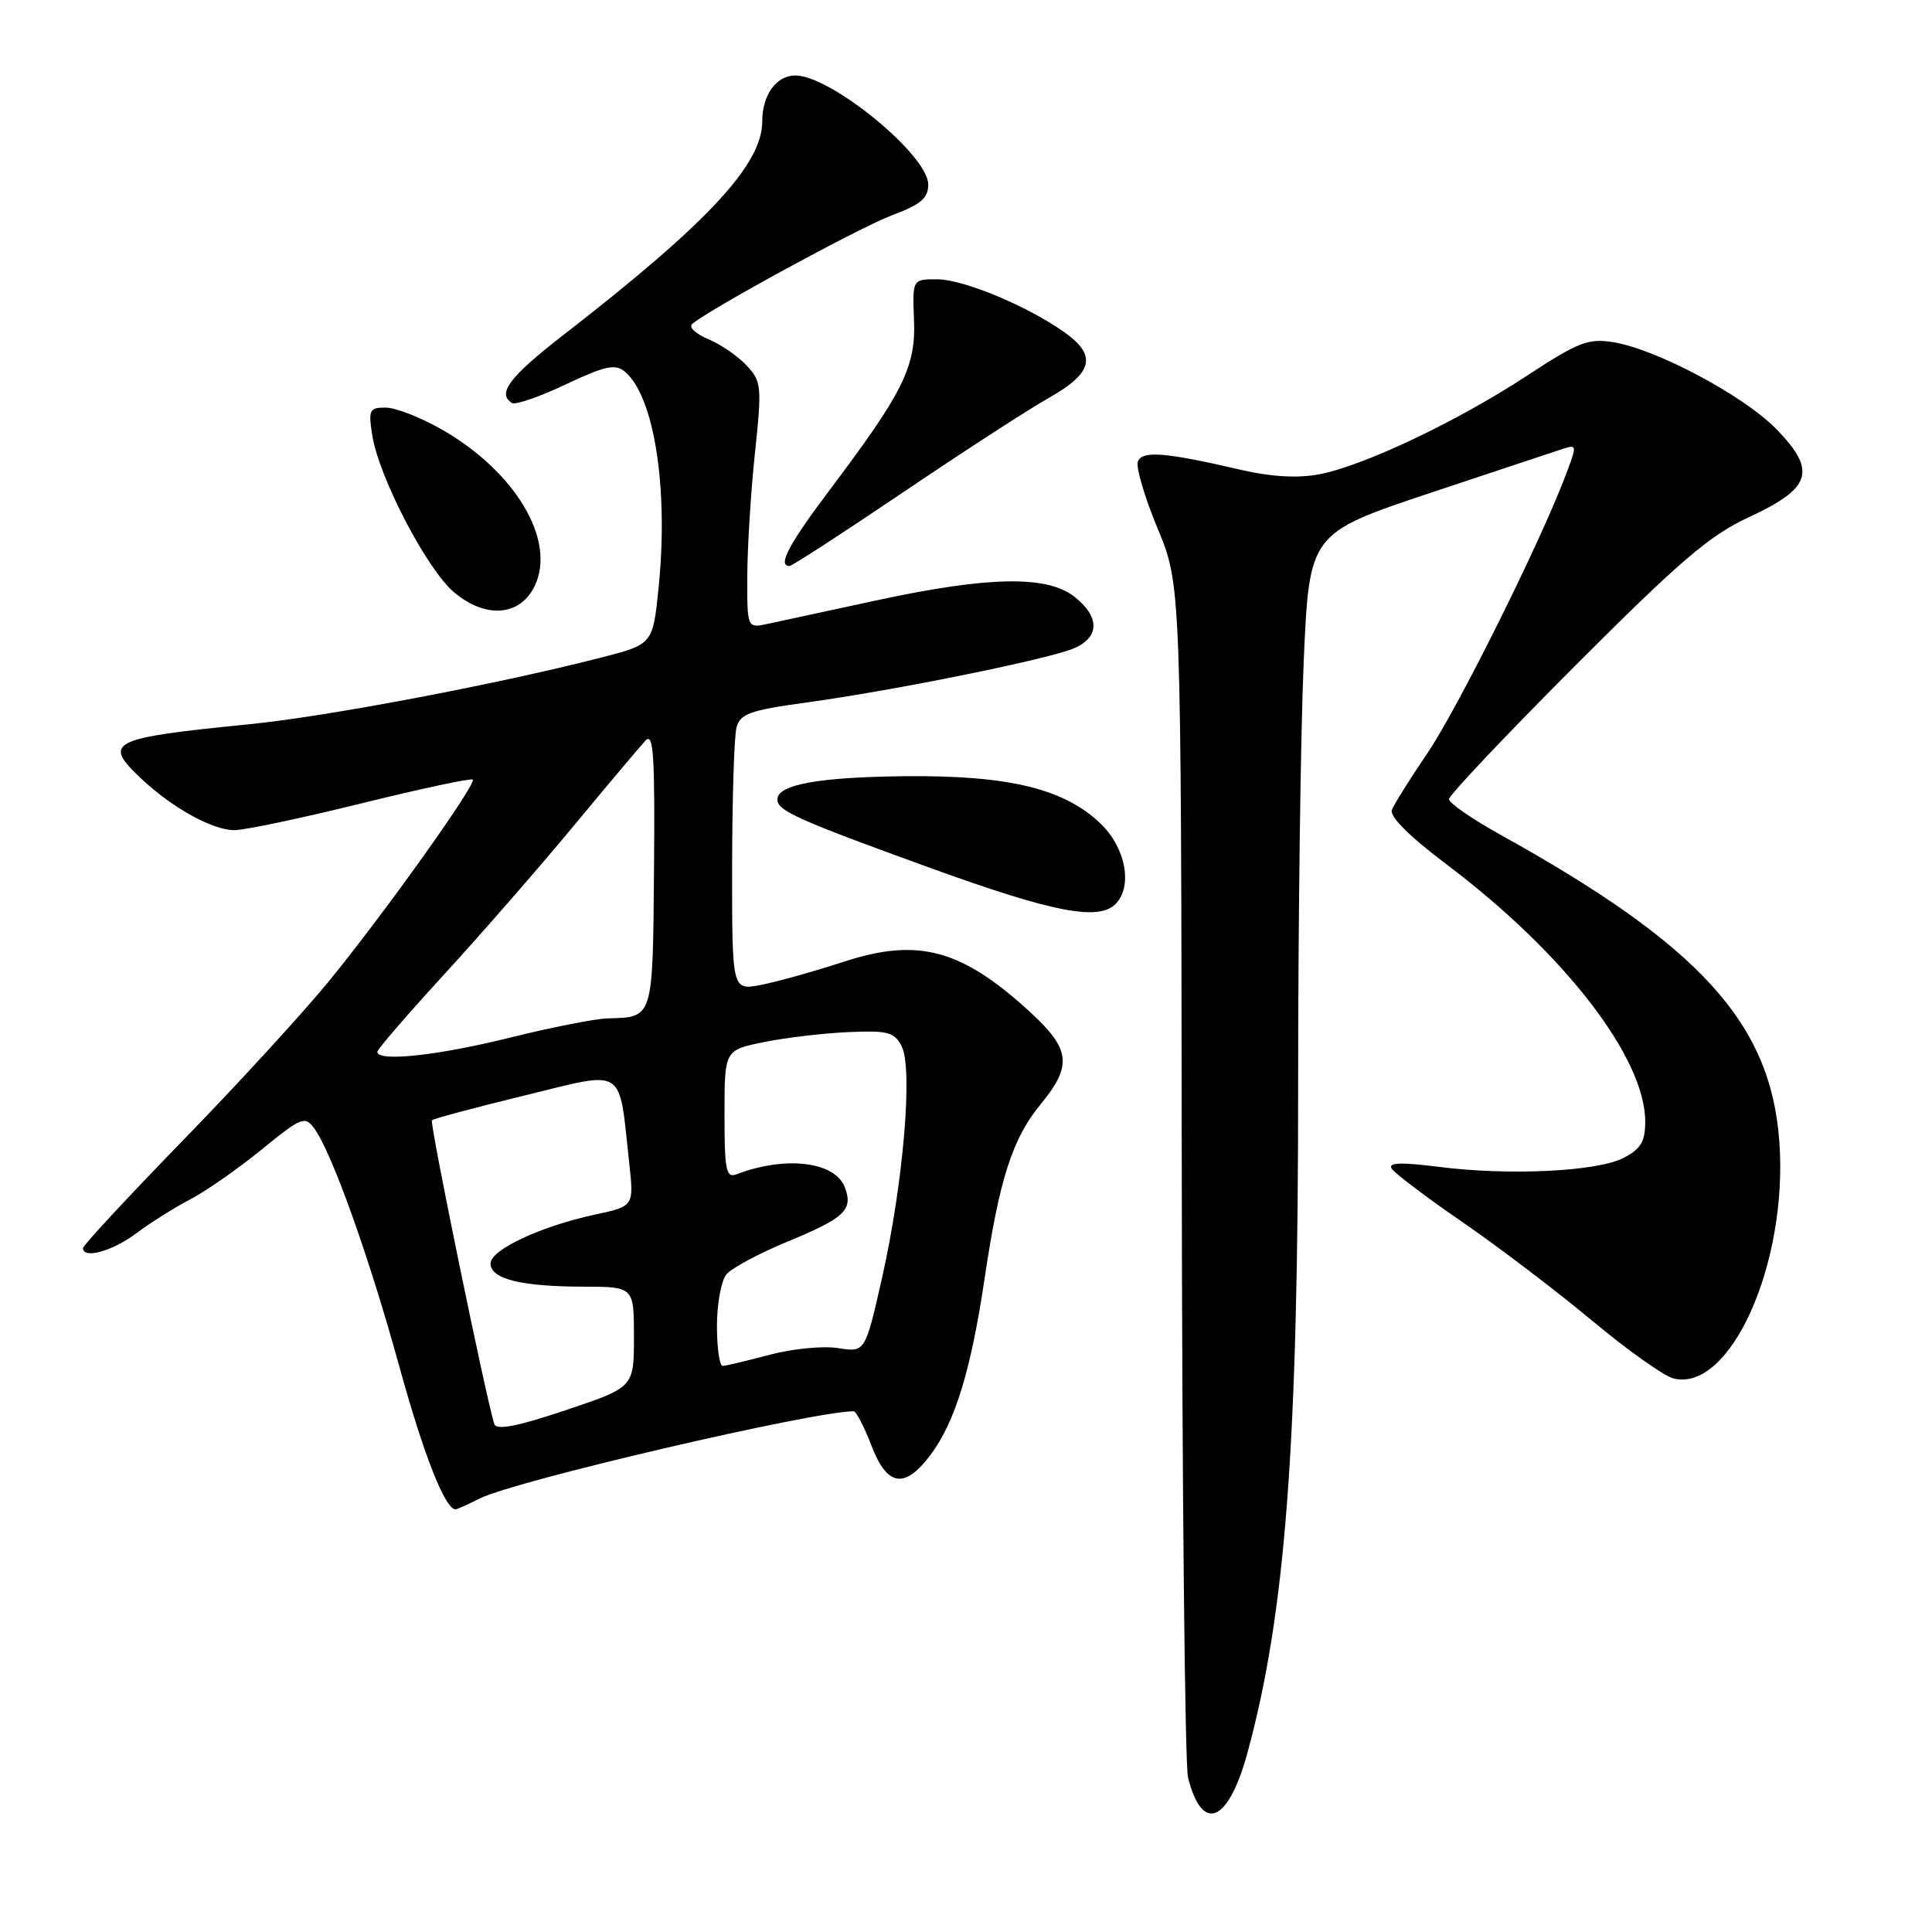 <?xml version="1.0" encoding="UTF-8" standalone="no"?>
<!DOCTYPE svg PUBLIC "-//W3C//DTD SVG 1.1//EN" "http://www.w3.org/Graphics/SVG/1.1/DTD/svg11.dtd" >
<svg xmlns="http://www.w3.org/2000/svg" xmlns:xlink="http://www.w3.org/1999/xlink" version="1.1" viewBox="0 0 256 256">
 <g >
 <path fill="currentColor"
d=" M 165.31 232.20 C 170.34 213.71 172.03 191.43 172.01 143.50 C 172.01 122.05 172.34 96.89 172.75 87.58 C 173.50 70.67 173.50 70.67 189.50 65.32 C 198.30 62.39 206.30 59.73 207.27 59.42 C 208.95 58.88 208.96 59.07 207.38 63.18 C 203.86 72.37 193.09 93.98 189.12 99.83 C 186.83 103.20 184.72 106.57 184.43 107.32 C 184.10 108.18 186.79 110.86 191.63 114.50 C 207.28 126.28 218.00 140.16 218.00 148.63 C 218.00 151.27 217.41 152.25 215.13 153.43 C 211.63 155.24 199.94 155.80 190.61 154.61 C 185.63 153.98 183.91 154.04 184.40 154.84 C 184.78 155.45 189.00 158.65 193.79 161.94 C 198.58 165.24 206.32 171.12 210.98 175.01 C 215.64 178.90 220.48 182.33 221.74 182.65 C 229.28 184.54 236.96 167.36 235.77 151.23 C 234.62 135.55 225.27 125.28 198.75 110.57 C 195.04 108.51 192.00 106.41 192.00 105.89 C 192.00 105.38 199.54 97.41 208.75 88.18 C 222.67 74.24 226.56 70.92 231.78 68.51 C 240.05 64.68 240.76 62.39 235.38 56.86 C 231.06 52.43 219.51 46.27 213.76 45.34 C 210.44 44.81 209.11 45.33 202.26 49.83 C 192.99 55.90 180.62 61.76 174.74 62.86 C 171.94 63.38 168.42 63.18 164.49 62.27 C 154.39 59.92 151.34 59.68 150.77 61.16 C 150.49 61.90 151.67 65.88 153.38 70.00 C 156.50 77.50 156.50 77.50 156.59 155.04 C 156.64 197.69 157.01 233.91 157.42 235.53 C 159.30 243.01 162.77 241.54 165.31 232.20 Z  M 63.61 198.54 C 68.32 196.19 107.62 187.03 113.11 187.00 C 113.45 187.00 114.50 189.03 115.45 191.50 C 117.54 196.99 119.88 197.36 123.32 192.75 C 126.55 188.42 128.65 181.60 130.45 169.50 C 132.42 156.22 134.15 150.86 137.89 146.32 C 142.09 141.23 141.85 139.04 136.60 134.20 C 127.48 125.79 121.69 124.21 111.86 127.42 C 107.81 128.74 102.81 130.13 100.75 130.52 C 97.00 131.22 97.00 131.22 97.01 114.86 C 97.02 105.86 97.28 97.55 97.59 96.39 C 98.08 94.58 99.38 94.11 106.83 93.09 C 118.70 91.46 139.32 87.27 142.44 85.85 C 145.73 84.35 145.70 81.70 142.37 79.07 C 138.73 76.22 131.01 76.35 116.25 79.53 C 109.79 80.93 103.26 82.33 101.75 82.66 C 99.00 83.25 99.00 83.25 99.02 76.38 C 99.03 72.59 99.48 65.26 100.03 60.08 C 100.97 51.14 100.91 50.53 98.91 48.41 C 97.75 47.17 95.47 45.61 93.85 44.94 C 92.22 44.26 91.25 43.37 91.69 42.96 C 93.61 41.18 113.92 30.12 118.25 28.50 C 122.01 27.10 123.00 26.25 123.00 24.45 C 123.00 20.57 110.11 10.00 105.38 10.00 C 102.86 10.00 101.00 12.59 101.00 16.10 C 101.00 21.79 93.79 29.54 74.75 44.31 C 67.50 49.93 65.82 52.15 67.84 53.40 C 68.30 53.68 71.50 52.58 74.96 50.94 C 80.16 48.48 81.52 48.19 82.78 49.23 C 86.70 52.48 88.61 64.76 87.26 77.94 C 86.50 85.38 86.50 85.38 79.50 87.17 C 65.77 90.69 43.33 94.94 33.00 95.97 C 14.50 97.81 13.53 98.31 18.75 103.21 C 22.83 107.04 28.16 109.99 31.03 110.00 C 32.43 110.00 40.02 108.40 47.90 106.45 C 55.79 104.50 62.42 103.09 62.64 103.30 C 63.18 103.85 51.03 120.89 43.62 129.97 C 40.25 134.10 31.54 143.61 24.25 151.10 C 16.96 158.60 11.00 165.02 11.00 165.37 C 11.00 166.87 14.88 165.80 18.06 163.42 C 19.95 162.00 23.17 159.98 25.21 158.92 C 27.25 157.86 31.49 154.91 34.62 152.36 C 39.98 147.99 40.40 147.83 41.66 149.55 C 43.97 152.71 48.94 166.61 52.91 181.06 C 56.14 192.79 58.98 200.00 60.37 200.00 C 60.55 200.00 62.01 199.34 63.61 198.54 Z  M 147.80 119.80 C 150.10 117.50 149.20 112.43 145.93 109.23 C 141.12 104.53 133.75 102.72 119.99 102.85 C 108.46 102.97 103.00 103.96 103.00 105.94 C 103.00 107.43 105.73 108.65 123.36 115.04 C 139.48 120.88 145.54 122.06 147.80 119.80 Z  M 70.86 77.62 C 73.72 71.62 68.32 62.52 58.58 56.93 C 55.79 55.33 52.43 54.01 51.12 54.01 C 48.93 54.00 48.79 54.30 49.34 57.75 C 50.24 63.31 56.59 75.47 60.16 78.48 C 64.37 82.02 68.93 81.66 70.86 77.62 Z  M 119.64 65.25 C 127.57 59.89 136.30 54.23 139.03 52.69 C 144.82 49.41 145.37 47.11 141.09 44.06 C 136.19 40.57 127.68 37.02 124.20 37.01 C 120.90 37.00 120.90 37.00 121.11 42.38 C 121.37 48.59 119.68 51.99 109.97 64.88 C 104.51 72.12 102.99 75.00 104.61 75.00 C 104.94 75.00 111.71 70.61 119.64 65.25 Z  M 65.50 188.70 C 64.46 185.56 56.90 148.77 57.23 148.44 C 57.44 148.23 62.98 146.75 69.55 145.15 C 83.07 141.85 81.96 141.13 83.38 154.17 C 84.00 159.83 84.00 159.83 78.84 160.94 C 71.64 162.49 65.00 165.60 65.00 167.42 C 65.00 169.47 69.03 170.47 77.25 170.49 C 84.00 170.50 84.00 170.50 84.00 177.16 C 84.00 183.82 84.00 183.82 74.95 186.86 C 68.54 189.01 65.78 189.54 65.50 188.70 Z  M 95.00 175.69 C 95.00 172.77 95.56 169.70 96.25 168.87 C 96.94 168.03 100.52 166.11 104.21 164.58 C 111.97 161.38 113.08 160.33 111.94 157.31 C 110.65 153.91 104.05 153.12 97.59 155.60 C 96.21 156.13 96.00 155.08 96.00 147.68 C 96.00 139.14 96.00 139.14 101.25 138.08 C 104.14 137.49 109.17 136.90 112.44 136.76 C 117.65 136.53 118.52 136.76 119.48 138.65 C 120.99 141.59 119.68 156.90 116.87 169.35 C 114.64 179.20 114.64 179.20 111.06 178.63 C 109.09 178.31 105.01 178.71 101.99 179.51 C 98.97 180.32 96.16 180.98 95.75 180.99 C 95.34 180.99 95.00 178.61 95.00 175.69 Z  M 50.00 139.38 C 50.00 139.04 53.98 134.43 58.84 129.13 C 63.70 123.83 71.40 115.00 75.96 109.50 C 80.52 104.00 84.83 98.88 85.54 98.12 C 86.59 97.00 86.79 100.11 86.66 115.12 C 86.49 135.16 86.60 134.77 80.50 134.94 C 78.85 134.99 73.00 136.14 67.50 137.51 C 58.01 139.87 50.00 140.73 50.00 139.38 Z "/>
</g>
</svg>